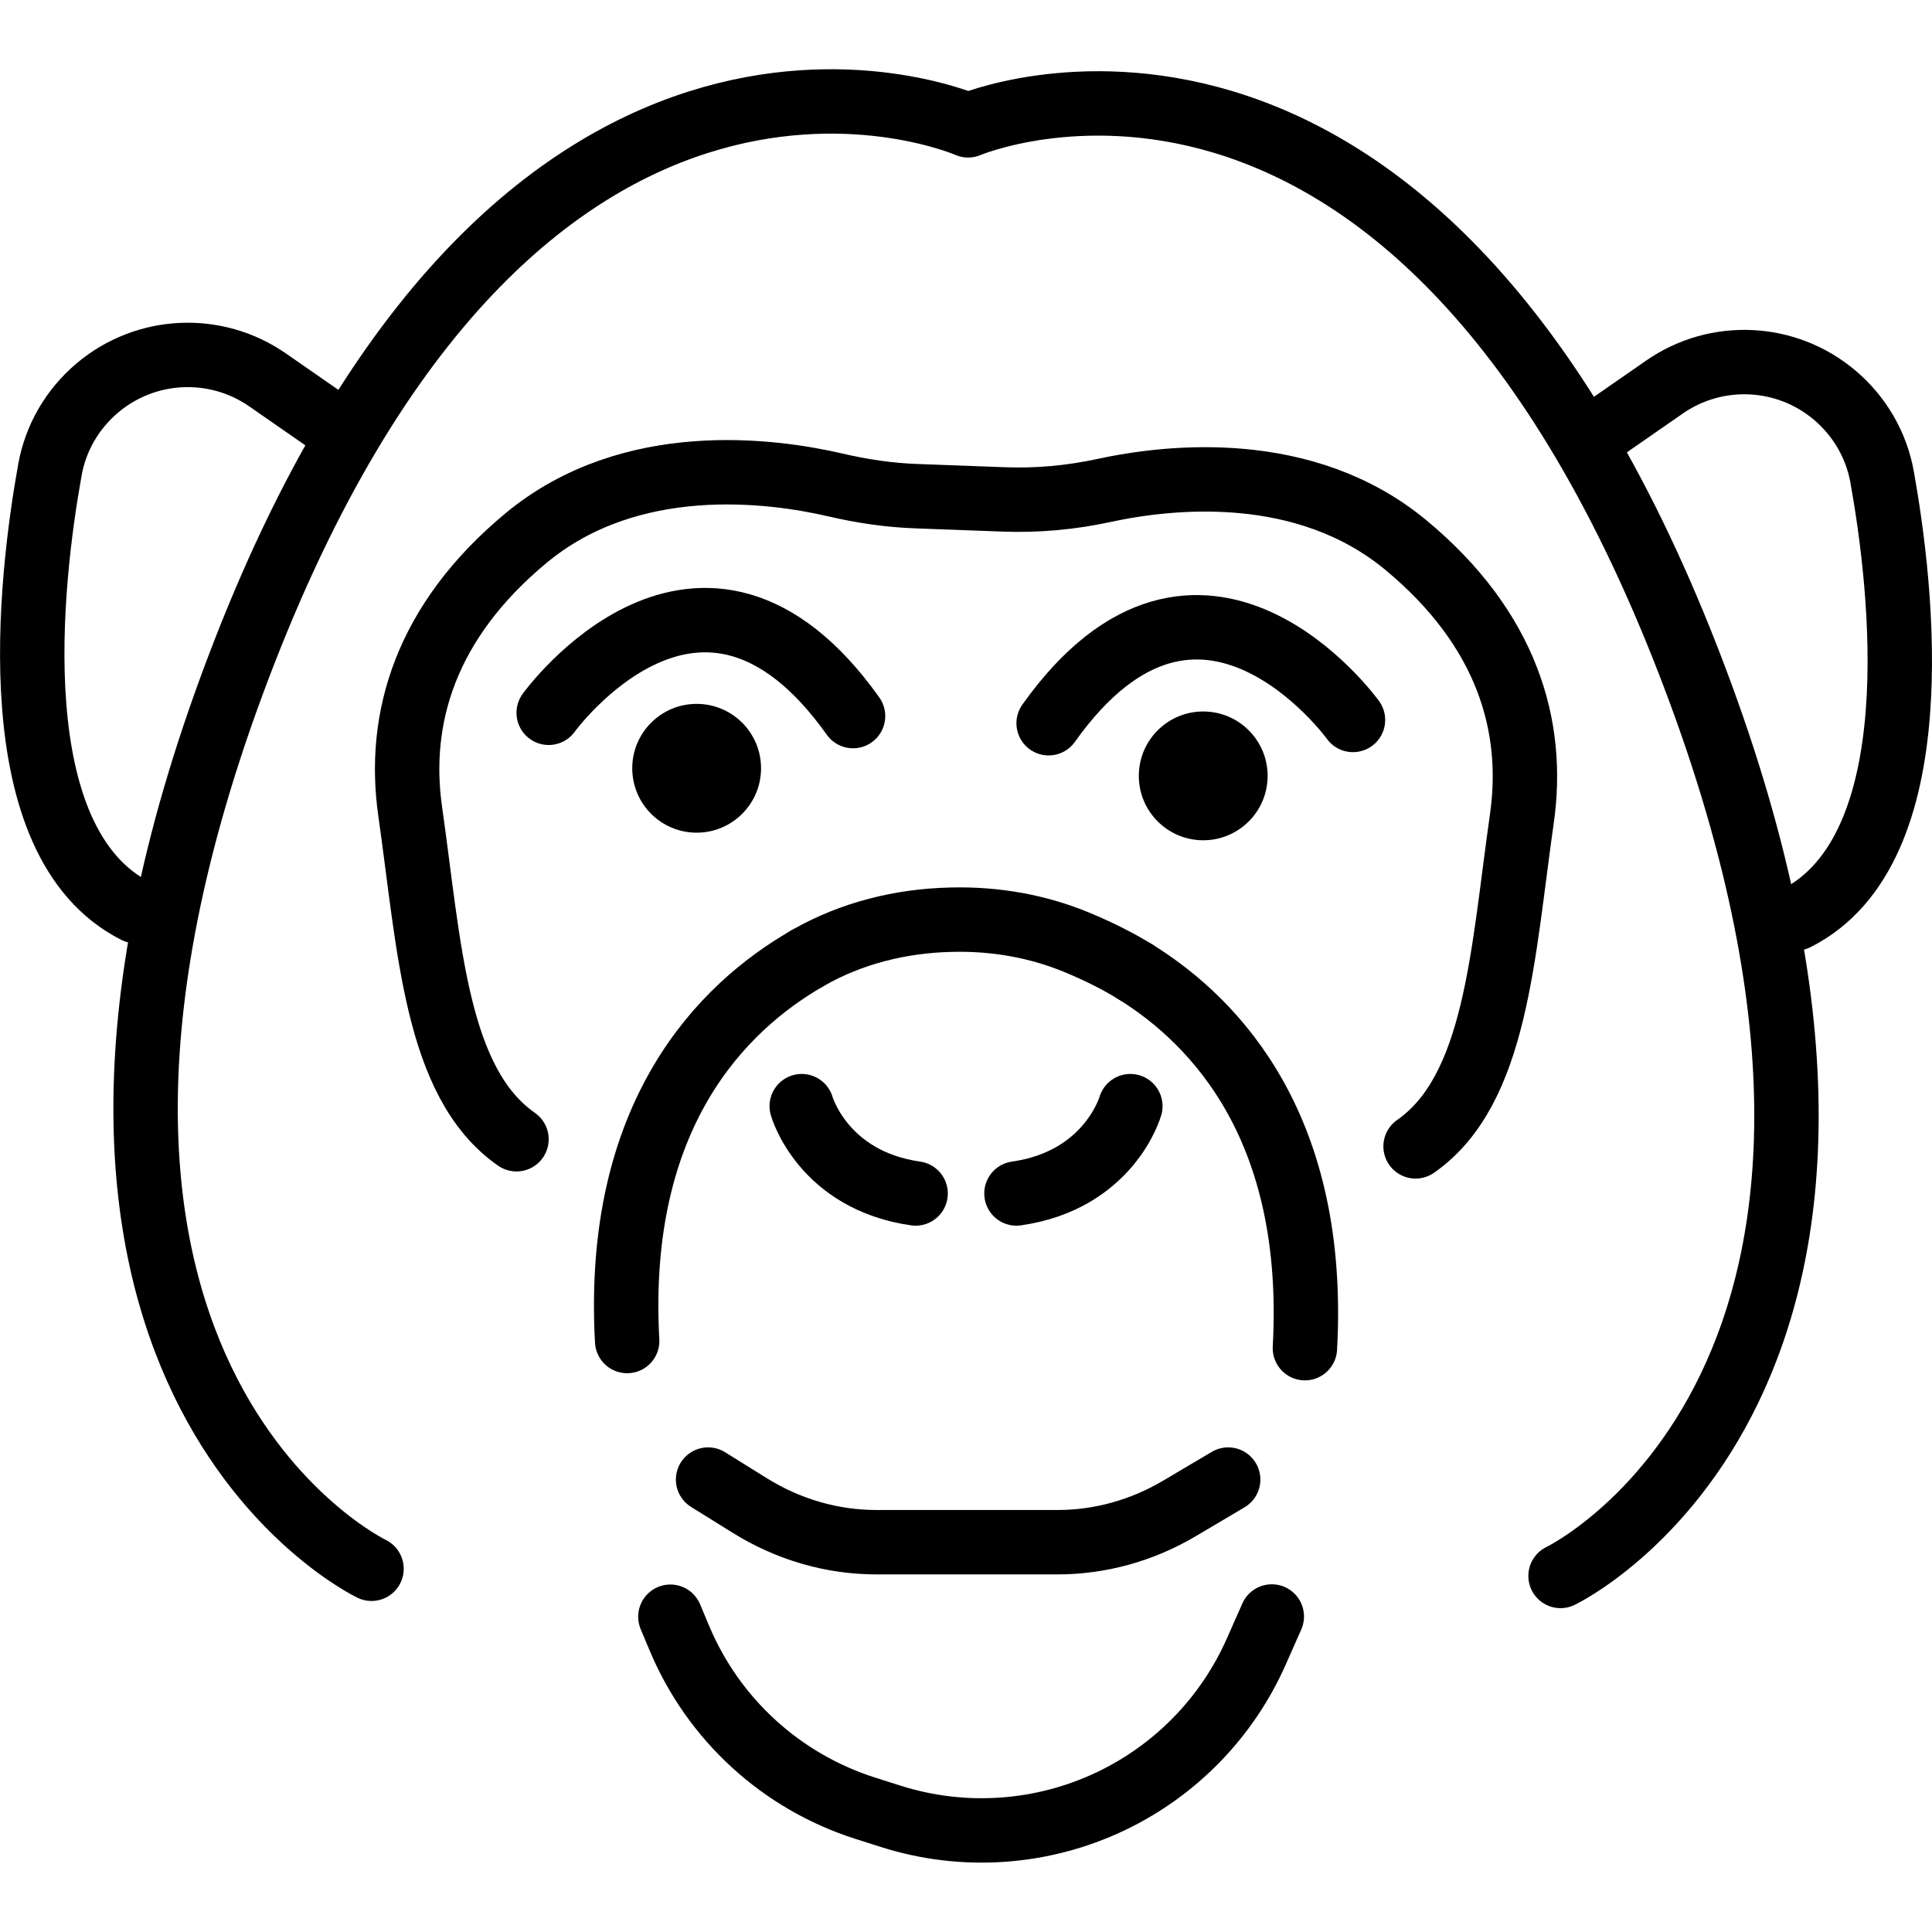 <svg xmlns="http://www.w3.org/2000/svg" width="24" height="24" viewBox="0 0 24 24"> <g transform="translate(0.0 0.863) scale(0.4)">
  
  <g
     id="line"
     transform="translate(-5.999,-7.975)">
    <circle
       cx="27.634"
       cy="29.677"
       r="2"
       fill="#000"
       stroke="none"
       id="circle2" />
    <path
       fill="none"
       stroke="#000"
       stroke-linecap="round"
       stroke-linejoin="round"
       stroke-miterlimit="10"
       stroke-width="2"
       d="m 23.039,27.954 c 0,0 4.726,-6.543 9.452,0.102"
       id="path4" />
    <path
       fill="none"
       stroke="#000"
       stroke-linecap="round"
       stroke-linejoin="round"
       stroke-miterlimit="10"
       stroke-width="2"
       d="m 30.897,40.17 c 0,0 0.648,2.299 3.537,2.712"
       id="path6" />
    <path
       fill="none"
       stroke="#000"
       stroke-linecap="round"
       stroke-linejoin="round"
       stroke-miterlimit="10"
       stroke-width="2"
       d="m 27.989,51.767 1.292,0.804 c 1.2,0.748 2.557,1.141 3.938,1.141 h 5.622 c 1.323,0 2.626,-0.361 3.789,-1.05 l 1.511,-0.895"
       id="path8" />
    <path
       fill="none"
       stroke="#000"
       stroke-linecap="round"
       stroke-linejoin="round"
       stroke-miterlimit="10"
       stroke-width="2"
       d="M 31.056,35.588 C 28.44,37.096 25.087,40.417 25.476,47.464"
       id="path10" />
    <path
       fill="none"
       stroke="#000"
       stroke-linecap="round"
       stroke-linejoin="round"
       stroke-miterlimit="10"
       stroke-width="2"
       d="m 26.818,56.026 0.281,0.669 c 1.057,2.521 3.167,4.45 5.772,5.279 l 0.786,0.25 c 2.254,0.717 4.697,0.551 6.833,-0.465 v 0 c 2.014,-0.958 3.617,-2.605 4.521,-4.644 l 0.485,-1.096"
       id="path12" />
    <path
       fill="none"
       stroke="#000"
       stroke-linecap="round"
       stroke-linejoin="round"
       stroke-miterlimit="10"
       stroke-width="2"
       d="m 16.079,18.845 -1.769,-1.228 C 12.691,16.492 10.518,16.598 9.014,17.873 v 0 c -0.766,0.65 -1.287,1.542 -1.464,2.531 -0.619,3.446 -1.574,11.572 2.671,13.711"
       id="path14" />
    <circle
       cx="43.366"
       cy="29.913"
       r="2"
       fill="#000"
       stroke="none"
       id="circle16" />
    <path
       fill="none"
       stroke="#000"
       stroke-linecap="round"
       stroke-linejoin="round"
       stroke-miterlimit="10"
       stroke-width="2"
       d="m 48.017,28.176 c 0,0 -4.726,-6.543 -9.452,0.102"
       id="path18" />
    <path
       fill="none"
       stroke="#000"
       stroke-linecap="round"
       stroke-linejoin="round"
       stroke-miterlimit="10"
       stroke-width="2"
       d="m 49.961,41.419 c 2.515,-1.75 2.7,-5.968 3.301,-10.18 0.413,-2.889 -0.472,-5.895 -3.596,-8.489 -3.132,-2.6 -7.315,-2.149 -9.39,-1.699 -1.022,0.221 -2.061,0.315 -3.106,0.276 l -2.727,-0.101 c -0.842,-0.031 -1.677,-0.156 -2.497,-0.347 -1.986,-0.461 -6.364,-1.047 -9.612,1.65 -3.124,2.594 -4.009,5.6 -3.596,8.489 0.602,4.212 0.786,8.43 3.301,10.18"
       id="path20" />
    <path
       fill="none"
       stroke="#000"
       stroke-linecap="round"
       stroke-linejoin="round"
       stroke-miterlimit="10"
       stroke-width="2"
       d="m 41.103,40.17 c 0,0 -0.648,2.299 -3.537,2.712"
       id="path22" />
    <path
       fill="none"
       stroke="#000"
       stroke-linecap="round"
       stroke-linejoin="round"
       stroke-miterlimit="10"
       stroke-width="2"
       d="m 41.253,35.995 c 2.562,1.588 5.644,4.919 5.271,11.691"
       id="path24" />
    <path
       fill="none"
       stroke="#000"
       stroke-linecap="round"
       stroke-linejoin="round"
       stroke-miterlimit="10"
       stroke-width="2"
       d="m 41.253,35.995 c -0.571,-0.354 -1.193,-0.653 -1.772,-0.896 -1.238,-0.519 -2.572,-0.752 -3.914,-0.72 l -0.052,0.001 c -1.544,0.037 -3.07,0.415 -4.412,1.18 -0.016,0.009 -0.032,0.018 -0.048,0.028"
       id="path26" />
    <path
       fill="none"
       stroke="#000"
       stroke-linecap="round"
       stroke-linejoin="round"
       stroke-miterlimit="10"
       stroke-width="2"
       d="m 54.463,54.76 c 0,0 12.676,-6.052 3.952,-28.462 C 49.69,3.888 36.065,9.71 36.065,9.71 c 0,0 -13.755,-6.045 -22.48,16.365 -8.725,22.41 3.952,28.462 3.952,28.462"
       id="path28" />
    <path
       fill="none"
       stroke="#000"
       stroke-linecap="round"
       stroke-linejoin="round"
       stroke-miterlimit="10"
       stroke-width="2"
       d="m 55.92,19.067 1.769,-1.228 c 1.62,-1.125 3.793,-1.019 5.296,0.257 v 0 c 0.766,0.65 1.287,1.542 1.464,2.531 0.619,3.446 1.574,11.572 -2.671,13.711"
       id="path30" />
  </g>
</g></svg>